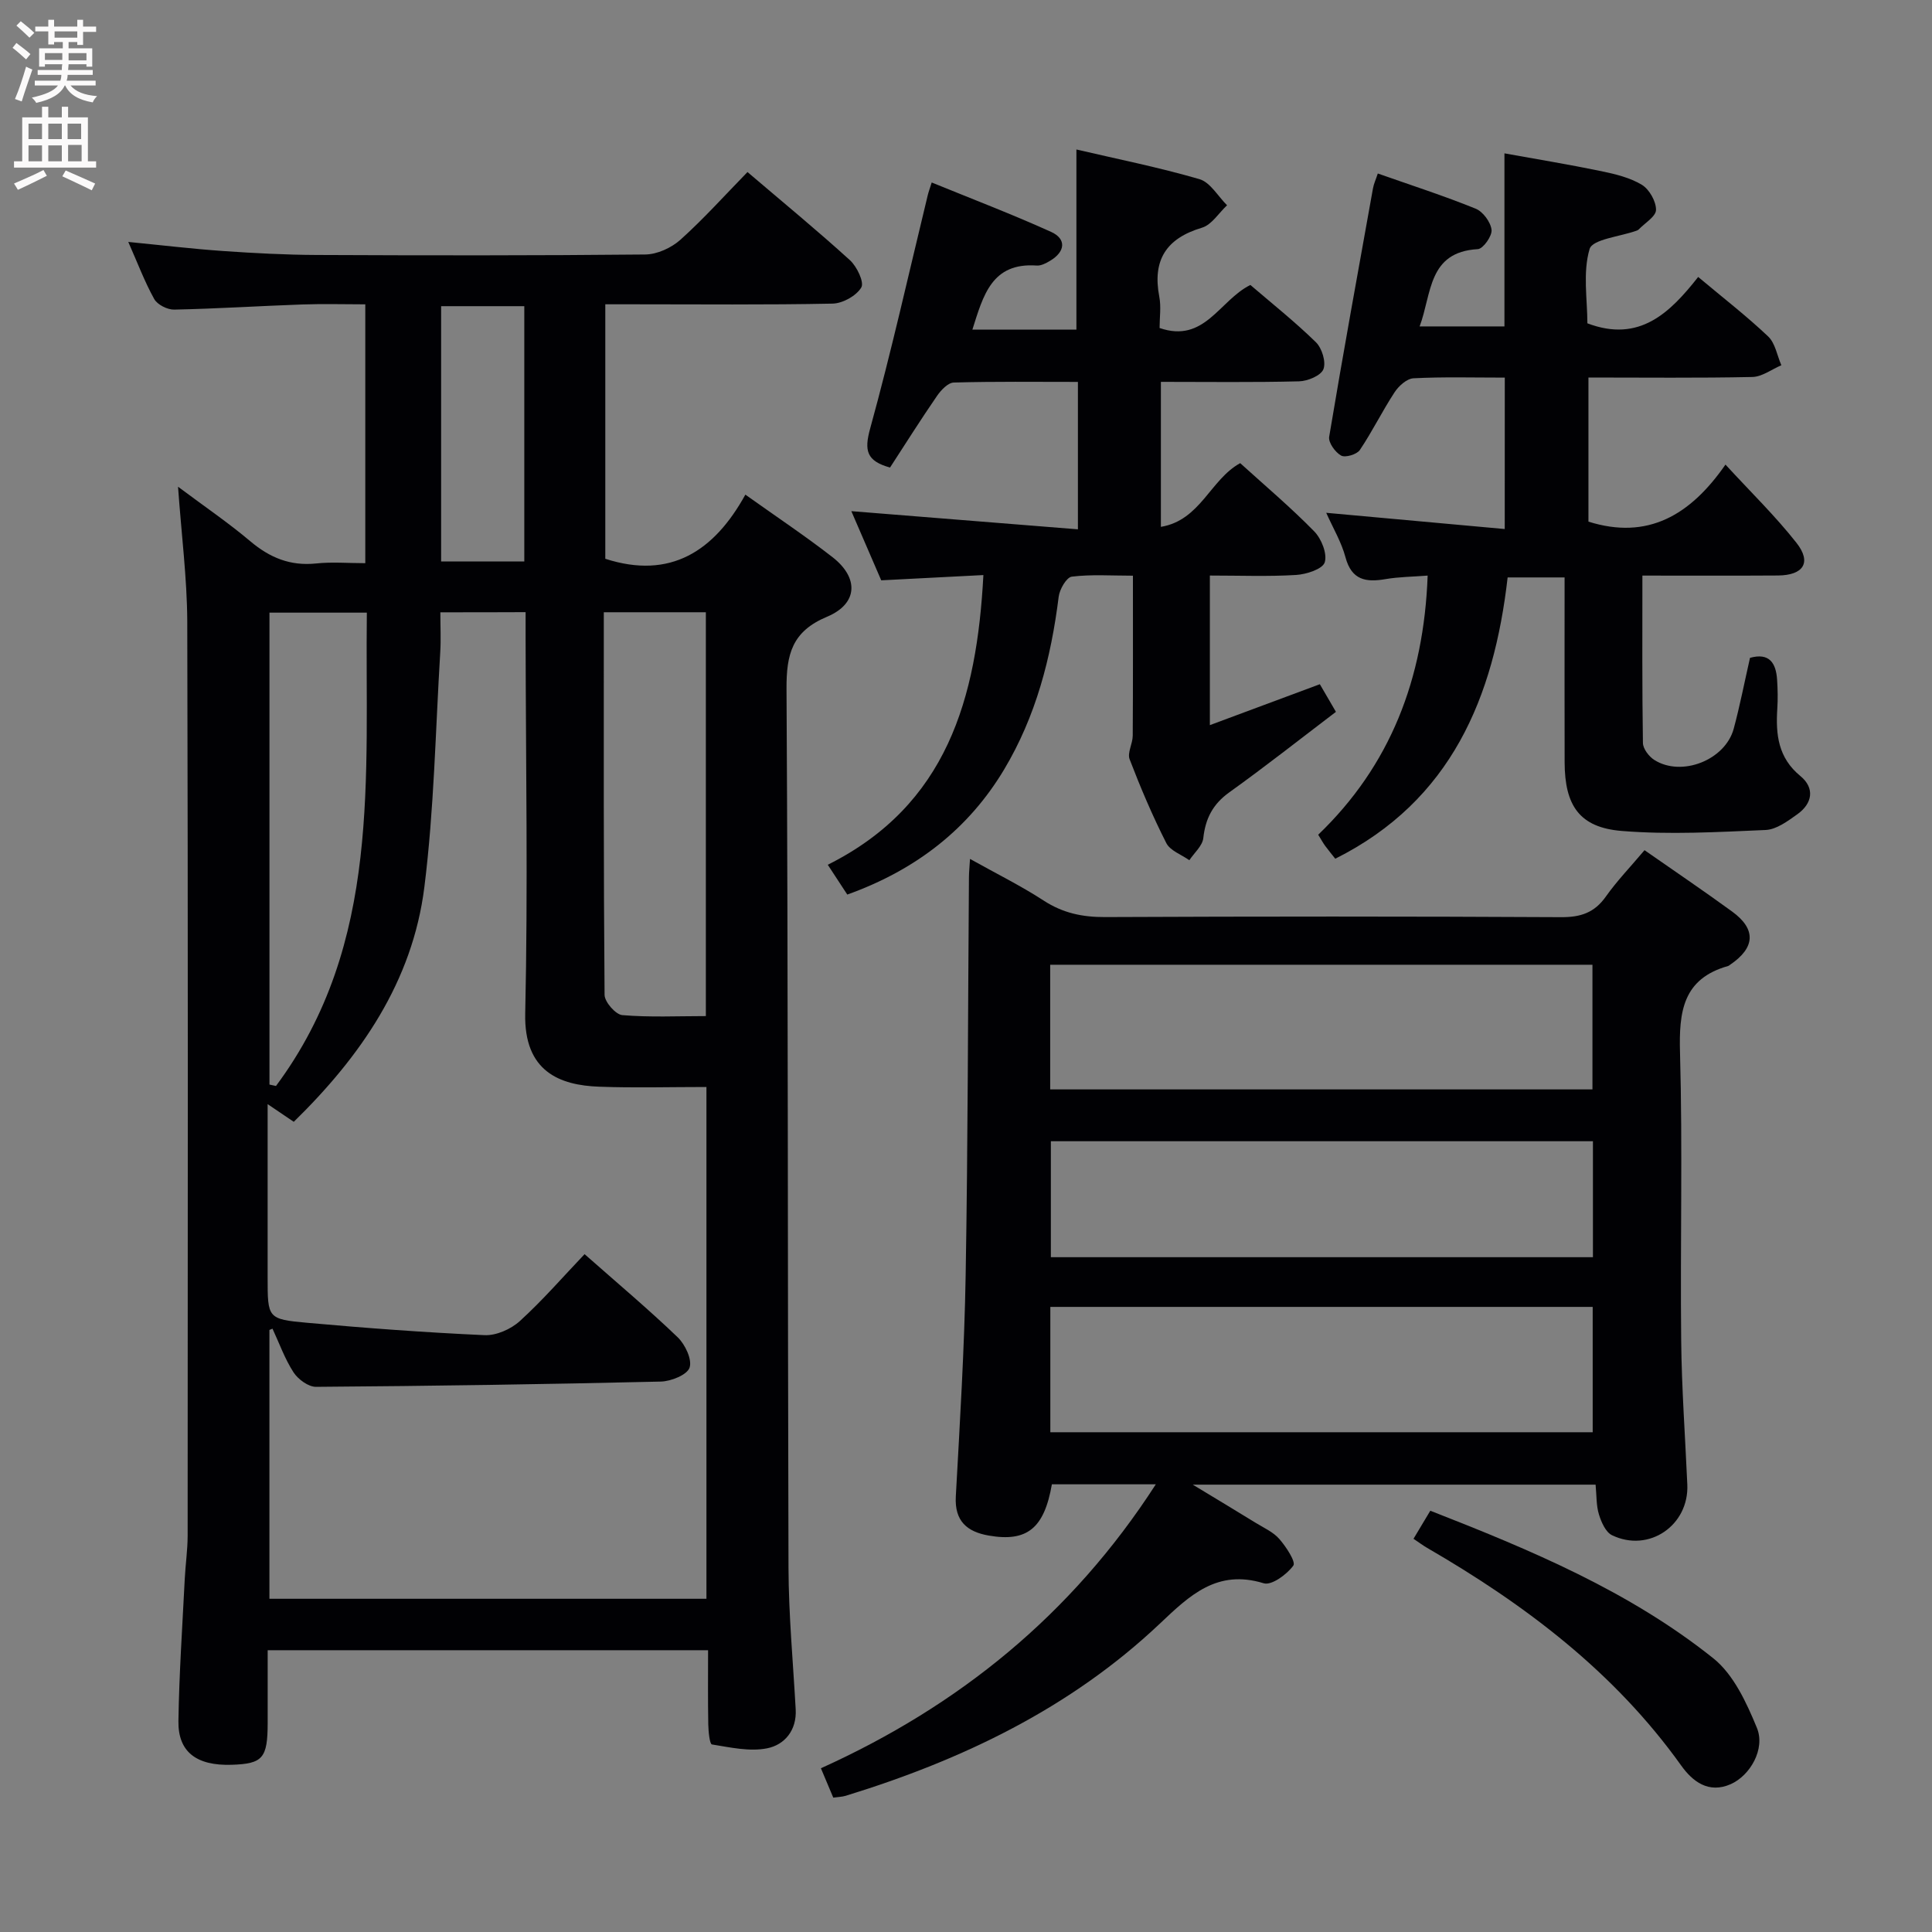 <svg enable-background="new 0 0 400 400" viewBox="0 0 400 400" xmlns="http://www.w3.org/2000/svg"><rect x="0" y="0" width="400" height="400" fill="#808080" stroke="none"/><g fill="#010104"><path d="m36.86 100.77c5.52 4.13 10.44 7.47 14.96 11.29 4.04 3.41 8.29 5.16 13.63 4.6 3.26-.35 6.59-.06 10.18-.06 0-17.95 0-35.37 0-53.59-4.32 0-8.74-.13-13.15.03-8.81.31-17.61.88-26.42 1.06-1.4.03-3.48-1.02-4.13-2.19-1.99-3.58-3.44-7.46-5.37-11.82 6.94.68 13.28 1.44 19.63 1.88 6.46.45 12.94.79 19.42.82 22.66.1 45.32.13 67.97-.1 2.47-.02 5.41-1.37 7.28-3.04 4.8-4.31 9.13-9.14 13.9-14.03 7.41 6.32 14.46 12.11 21.21 18.25 1.44 1.31 3 4.57 2.35 5.65-1.03 1.73-3.84 3.29-5.93 3.34-13.82.28-27.65.14-41.48.14-1.78 0-3.57 0-5.59 0v52.69c13.51 4.36 22.56-1.61 29-13.28 6.47 4.61 12.42 8.57 18.05 12.95 5.5 4.29 5.26 9.65-1.14 12.33-7.23 3.02-8.43 7.73-8.39 14.93.35 60.64.22 121.28.41 181.92.03 9.79.95 19.58 1.49 29.37.24 4.34-2.3 7.34-5.92 8.06-3.63.72-7.64-.19-11.42-.8-.48-.08-.73-2.71-.76-4.16-.09-4.96-.04-9.92-.04-15.35-30.44 0-60.34 0-91.18 0v15c-.01 7.36-.99 8.51-7.46 8.72-7.26.23-11.12-2.64-11.02-9.06.15-9.8.82-19.6 1.31-29.4.15-2.99.59-5.97.6-8.95.03-63.14.09-126.28-.08-189.42-.05-8.9-1.2-17.79-1.91-27.78zm54.31 26c0 2.98.14 5.62-.02 8.24-.99 16.23-1.27 32.55-3.29 48.65-2.45 19.58-13.21 35.09-27.04 48.6-1.64-1.11-2.94-1.99-5.41-3.66v35.92c0 8.38-.02 8.61 8.19 9.35 12.22 1.1 24.46 2.01 36.72 2.56 2.42.11 5.47-1.24 7.31-2.92 4.75-4.32 8.98-9.21 13.4-13.85 6.9 6.09 13.28 11.45 19.27 17.2 1.55 1.49 3.03 4.6 2.47 6.29-.49 1.49-3.83 2.84-5.95 2.89-23.79.56-47.59.92-71.39 1.09-1.58.01-3.71-1.55-4.65-2.99-1.81-2.79-2.95-6.01-4.36-9.05-.21.09-.43.17-.64.26v55.66h90.48c0-35.69 0-70.6 0-105.96-7.61 0-14.91.21-22.2-.06-8.14-.29-15.59-3.11-15.32-15.14.58-25.97.12-51.96.08-77.95 0-1.62 0-3.24 0-5.16-6.08.03-11.64.03-17.65.03zm33.84-.01c0 26.64-.06 52.93.16 79.21.01 1.48 2.29 4.08 3.67 4.2 5.72.48 11.49.2 17.3.2 0-28.22 0-55.9 0-83.61-7.19 0-13.95 0-21.13 0zm-69.22 97.79c.45.1.9.19 1.35.29 21.97-29.56 18.39-64.03 18.81-98-7.09 0-13.62 0-20.16 0zm35.54-108.3h17.22c0-17.89 0-35.45 0-52.86-5.95 0-11.52 0-17.22 0z"/><path d="m340.48 176.02c6.15 4.29 12.21 8.39 18.13 12.7 5.03 3.66 4.81 7.48-.41 11.02-.14.09-.27.22-.42.26-9.39 2.65-10.19 9.47-9.95 17.97.55 19.81.03 39.65.24 59.47.1 9.97.83 19.94 1.27 29.91.38 8.45-7.95 14.19-15.59 10.5-1.31-.63-2.22-2.71-2.71-4.31-.57-1.85-.47-3.9-.69-6.16-27.52 0-54.74 0-83.4 0 5.01 3.03 9.02 5.44 13 7.89 1.7 1.05 3.66 1.91 4.92 3.36 1.4 1.6 3.46 4.74 2.9 5.51-1.34 1.84-4.51 4.16-6.13 3.66-9.65-2.96-15.3 2.48-21.51 8.36-18.52 17.52-40.92 28.22-65.04 35.64-.76.23-1.59.24-2.57.38-.82-1.95-1.58-3.76-2.56-6.08 28.45-12.86 51.88-31.71 69.34-58.79-7.8 0-14.68 0-21.52 0-1.59 9.14-5.15 11.99-13.08 10.61-4.47-.78-7.09-2.98-6.81-8.09.84-15.28 1.78-30.56 2.04-45.85.47-27.46.47-54.94.68-82.41.01-.99.11-1.98.22-3.74 5.36 3 10.49 5.53 15.26 8.63 3.96 2.58 8.01 3.43 12.68 3.41 31.49-.14 62.98-.15 94.46.02 4.05.02 6.9-.93 9.26-4.29 2.28-3.22 5.08-6.12 7.99-9.58zm-10.73 120.51c0-8.91 0-17.35 0-25.95-37.57 0-74.89 0-112.29 0v25.95zm-112.32-70.98h112.27c0-8.81 0-17.23 0-25.81-37.54 0-74.78 0-112.27 0zm112.37 10.73c-37.67 0-74.89 0-112.23 0v24.01h112.23c0-8.08 0-15.85 0-24.01z"/><path d="m311.55 78.18c-6.61 0-12.77-.18-18.9.14-1.38.07-3.07 1.59-3.92 2.9-2.55 3.89-4.6 8.1-7.19 11.95-.62.92-3.01 1.63-3.88 1.15-1.22-.68-2.67-2.7-2.47-3.89 2.87-17.17 5.99-34.29 9.07-51.43.17-.95.6-1.86 1-3.08 6.89 2.43 13.67 4.61 20.25 7.28 1.52.61 3.11 2.77 3.3 4.38.15 1.26-1.74 3.94-2.84 4-10.36.59-9.51 9.2-12.05 16h17.56c0-11.91 0-23.48 0-35.83 6.58 1.19 13.35 2.3 20.06 3.69 2.89.6 5.92 1.33 8.39 2.82 1.54.94 2.95 3.42 2.93 5.19-.01 1.38-2.32 2.73-3.62 4.09-.11.11-.28.17-.44.23-3.38 1.22-9.08 1.75-9.69 3.78-1.44 4.86-.46 10.42-.46 15.39 10.79 4.09 17.12-2.21 22.94-9.6 5.19 4.35 10.05 8.11 14.49 12.32 1.47 1.4 1.85 3.94 2.73 5.96-2 .85-3.99 2.39-6.01 2.43-11.15.24-22.31.11-33.93.11v29.84c12.26 3.85 21.09-1.32 28.37-11.81 5.27 5.73 10.35 10.67 14.7 16.2 3.19 4.05 1.46 6.72-3.84 6.76-9.14.06-18.27.02-28.06.02 0 11.8-.07 23.23.11 34.65.02 1.21 1.24 2.81 2.36 3.52 5.66 3.58 14.69.02 16.44-6.48 1.29-4.78 2.23-9.66 3.37-14.66 3.97-1.11 5.39 1.03 5.61 4.55.13 1.99.17 4 .04 5.99-.34 5.32.16 10.14 4.78 13.93 3.02 2.48 2.52 5.67-.64 7.92-1.98 1.41-4.31 3.15-6.55 3.25-9.92.43-19.93 1-29.79.2-8.75-.71-11.8-5.24-11.83-14.2-.03-11-.01-21.99-.01-32.99 0-1.64 0-3.29 0-5.3-3.92 0-7.49 0-11.79 0-2.83 24.73-11.62 46.2-35.69 58.24-.68-.86-1.41-1.75-2.1-2.68-.39-.53-.71-1.12-1.43-2.29 14.87-14.27 21.88-32.2 22.66-53.65-3.02.24-5.91.25-8.72.73-4.07.7-7.02.21-8.29-4.51-.84-3.15-2.58-6.06-3.99-9.22 12.38 1.12 24.43 2.22 36.96 3.36.01-10.95.01-20.83.01-31.35z"/><path d="m276.59 147.38c-7.51 5.71-14.67 11.36-22.07 16.66-3.42 2.45-4.94 5.41-5.39 9.48-.18 1.61-1.88 3.06-2.89 4.58-1.63-1.16-3.97-1.97-4.77-3.55-2.85-5.62-5.33-11.45-7.59-17.34-.52-1.34.63-3.24.64-4.88.07-10.8.04-21.6.04-33.14-4.51 0-8.63-.3-12.66.2-1.09.14-2.52 2.61-2.71 4.15-1.58 12.66-4.71 24.78-11.33 35.83-7.21 12.02-17.93 20.64-32.44 25.84-1.17-1.79-2.4-3.66-4.04-6.17 24.67-12.33 30.87-34.4 32.22-59.98-7.03.36-13.9.72-21.15 1.09-2.09-4.83-4.18-9.66-6.19-14.32 15.48 1.24 30.94 2.48 46.91 3.76 0-10.77 0-20.47 0-30.52-8.75 0-17.23-.11-25.7.13-1.2.03-2.66 1.58-3.48 2.78-3.38 4.91-6.56 9.96-9.72 14.82-4.89-1.36-5.37-3.52-4.11-8.09 4.4-15.96 8-32.15 11.91-48.25.15-.64.38-1.26.83-2.68 8.34 3.41 16.63 6.57 24.7 10.22 3.24 1.46 2.97 4.11-.18 5.99-.83.5-1.87 1.05-2.77.99-9.34-.67-11.08 6.2-13.33 13.27h21.54c0-12.37 0-24.56 0-37.3 8.26 1.93 16.97 3.67 25.47 6.14 2.24.65 3.83 3.54 5.72 5.41-1.72 1.6-3.18 4.04-5.19 4.64-7.43 2.22-10.29 6.72-8.84 14.3.4 2.06.06 4.27.06 6.47 9.34 3.22 12.37-5.74 18.8-8.91 4.4 3.78 9.2 7.59 13.56 11.85 1.26 1.23 2.14 4.1 1.56 5.59-.52 1.33-3.26 2.47-5.05 2.51-9.44.24-18.9.11-28.6.11v30.02c8.2-1.37 10.22-9.8 16.42-13.19 5.11 4.64 10.46 9.15 15.33 14.13 1.49 1.52 2.73 4.64 2.17 6.41-.45 1.4-3.8 2.48-5.93 2.61-5.79.35-11.62.12-17.85.12v30.97c7.65-2.85 15.06-5.61 22.77-8.47.97 1.68 1.86 3.21 3.33 5.72z"/><path d="m292.65 318.59c1.28-2.14 2.29-3.82 3.48-5.81 20.83 8.14 41.2 16.66 58.6 30.56 4.2 3.36 6.88 9.2 9.02 14.4 1.79 4.37-1.41 9.87-5.42 11.65-4.6 2.03-7.92-.58-10.26-3.86-13.84-19.37-32.28-33.29-52.6-45.06-.84-.49-1.63-1.08-2.82-1.88z"/></g><path d="m2.6 9.9.8-1c.9.7 1.9 1.4 2.9 2.3l-.9 1.1c-1.1-1-2-1.8-2.8-2.4zm.5 10.6c.9-2.1 1.6-4.3 2.3-6.7.4.2.8.4 1.3.6-.7 2.1-1.5 4.3-2.2 6.6zm.3-15.2.9-.9c1 .8 2 1.6 2.8 2.4l-1 1c-.9-.9-1.8-1.7-2.7-2.5zm12.6-1.2h1.2v1.4h2.7v1.1h-2.7v2.7h-1.2v-.6h-1.8v1.3h4.9v3.8h-1.2v-.5h-3.7c0 .4-.1.9-.1 1.2h5.1v1h-5.2c0 .5-.1.9-.2 1.2h6v1h-5.2c1.1 1.3 2.9 2 5.5 2.2-.4.4-.7.8-.9 1.3-2.9-.5-4.8-1.6-5.7-3.5h-.1c-.8 1.7-2.7 2.9-5.9 3.6-.2-.4-.6-.8-.9-1.1 2.8-.6 4.6-1.4 5.4-2.5h-4.8v-1h5.3c.1-.3.2-.7.2-1.2h-4.9v-1h5c0-.4 0-.8.1-1.2h-3.6v.5h-1.2v-3.8h4.9v-1.3h-1.8v.5h-1.2v-2.7h-2.7v-1h2.7v-1.4h1.2v1.4h4.8zm-6.7 8.3h3.6c0-.4 0-.9 0-1.4h-3.6zm1.9-4.6h4.8v-1.3h-4.7v1.3zm6.7 3.2h-3.7v1.5h3.7z" fill="#fbfafa"/><path d="m8.7 22.1h1.3v2.2h2.8v-2.2h1.3v2.2h4.1v9.1h1.7v1.3h-17v-1.3h1.7v-9.1h4.1zm.3 13.1.7 1.2c-1.8.9-3.8 1.9-6 2.9-.2-.4-.5-.8-.8-1.3 2.3-1 4.4-1.9 6.1-2.8zm-3.1-6.4h2.8v-3.2h-2.8zm0 4.6h2.8v-3.3h-2.8zm4.1-4.6h2.8v-3.2h-2.8zm0 4.6h2.8v-3.3h-2.8zm3.6 1.9c2.1.9 4.1 1.8 6.1 2.7l-.7 1.4c-2.2-1.1-4.2-2-6.1-2.9zm3.2-9.7h-2.8v3.2h2.8zm-2.7 7.8h2.8v-3.4h-2.8z" fill="#fbfafa"/></svg>